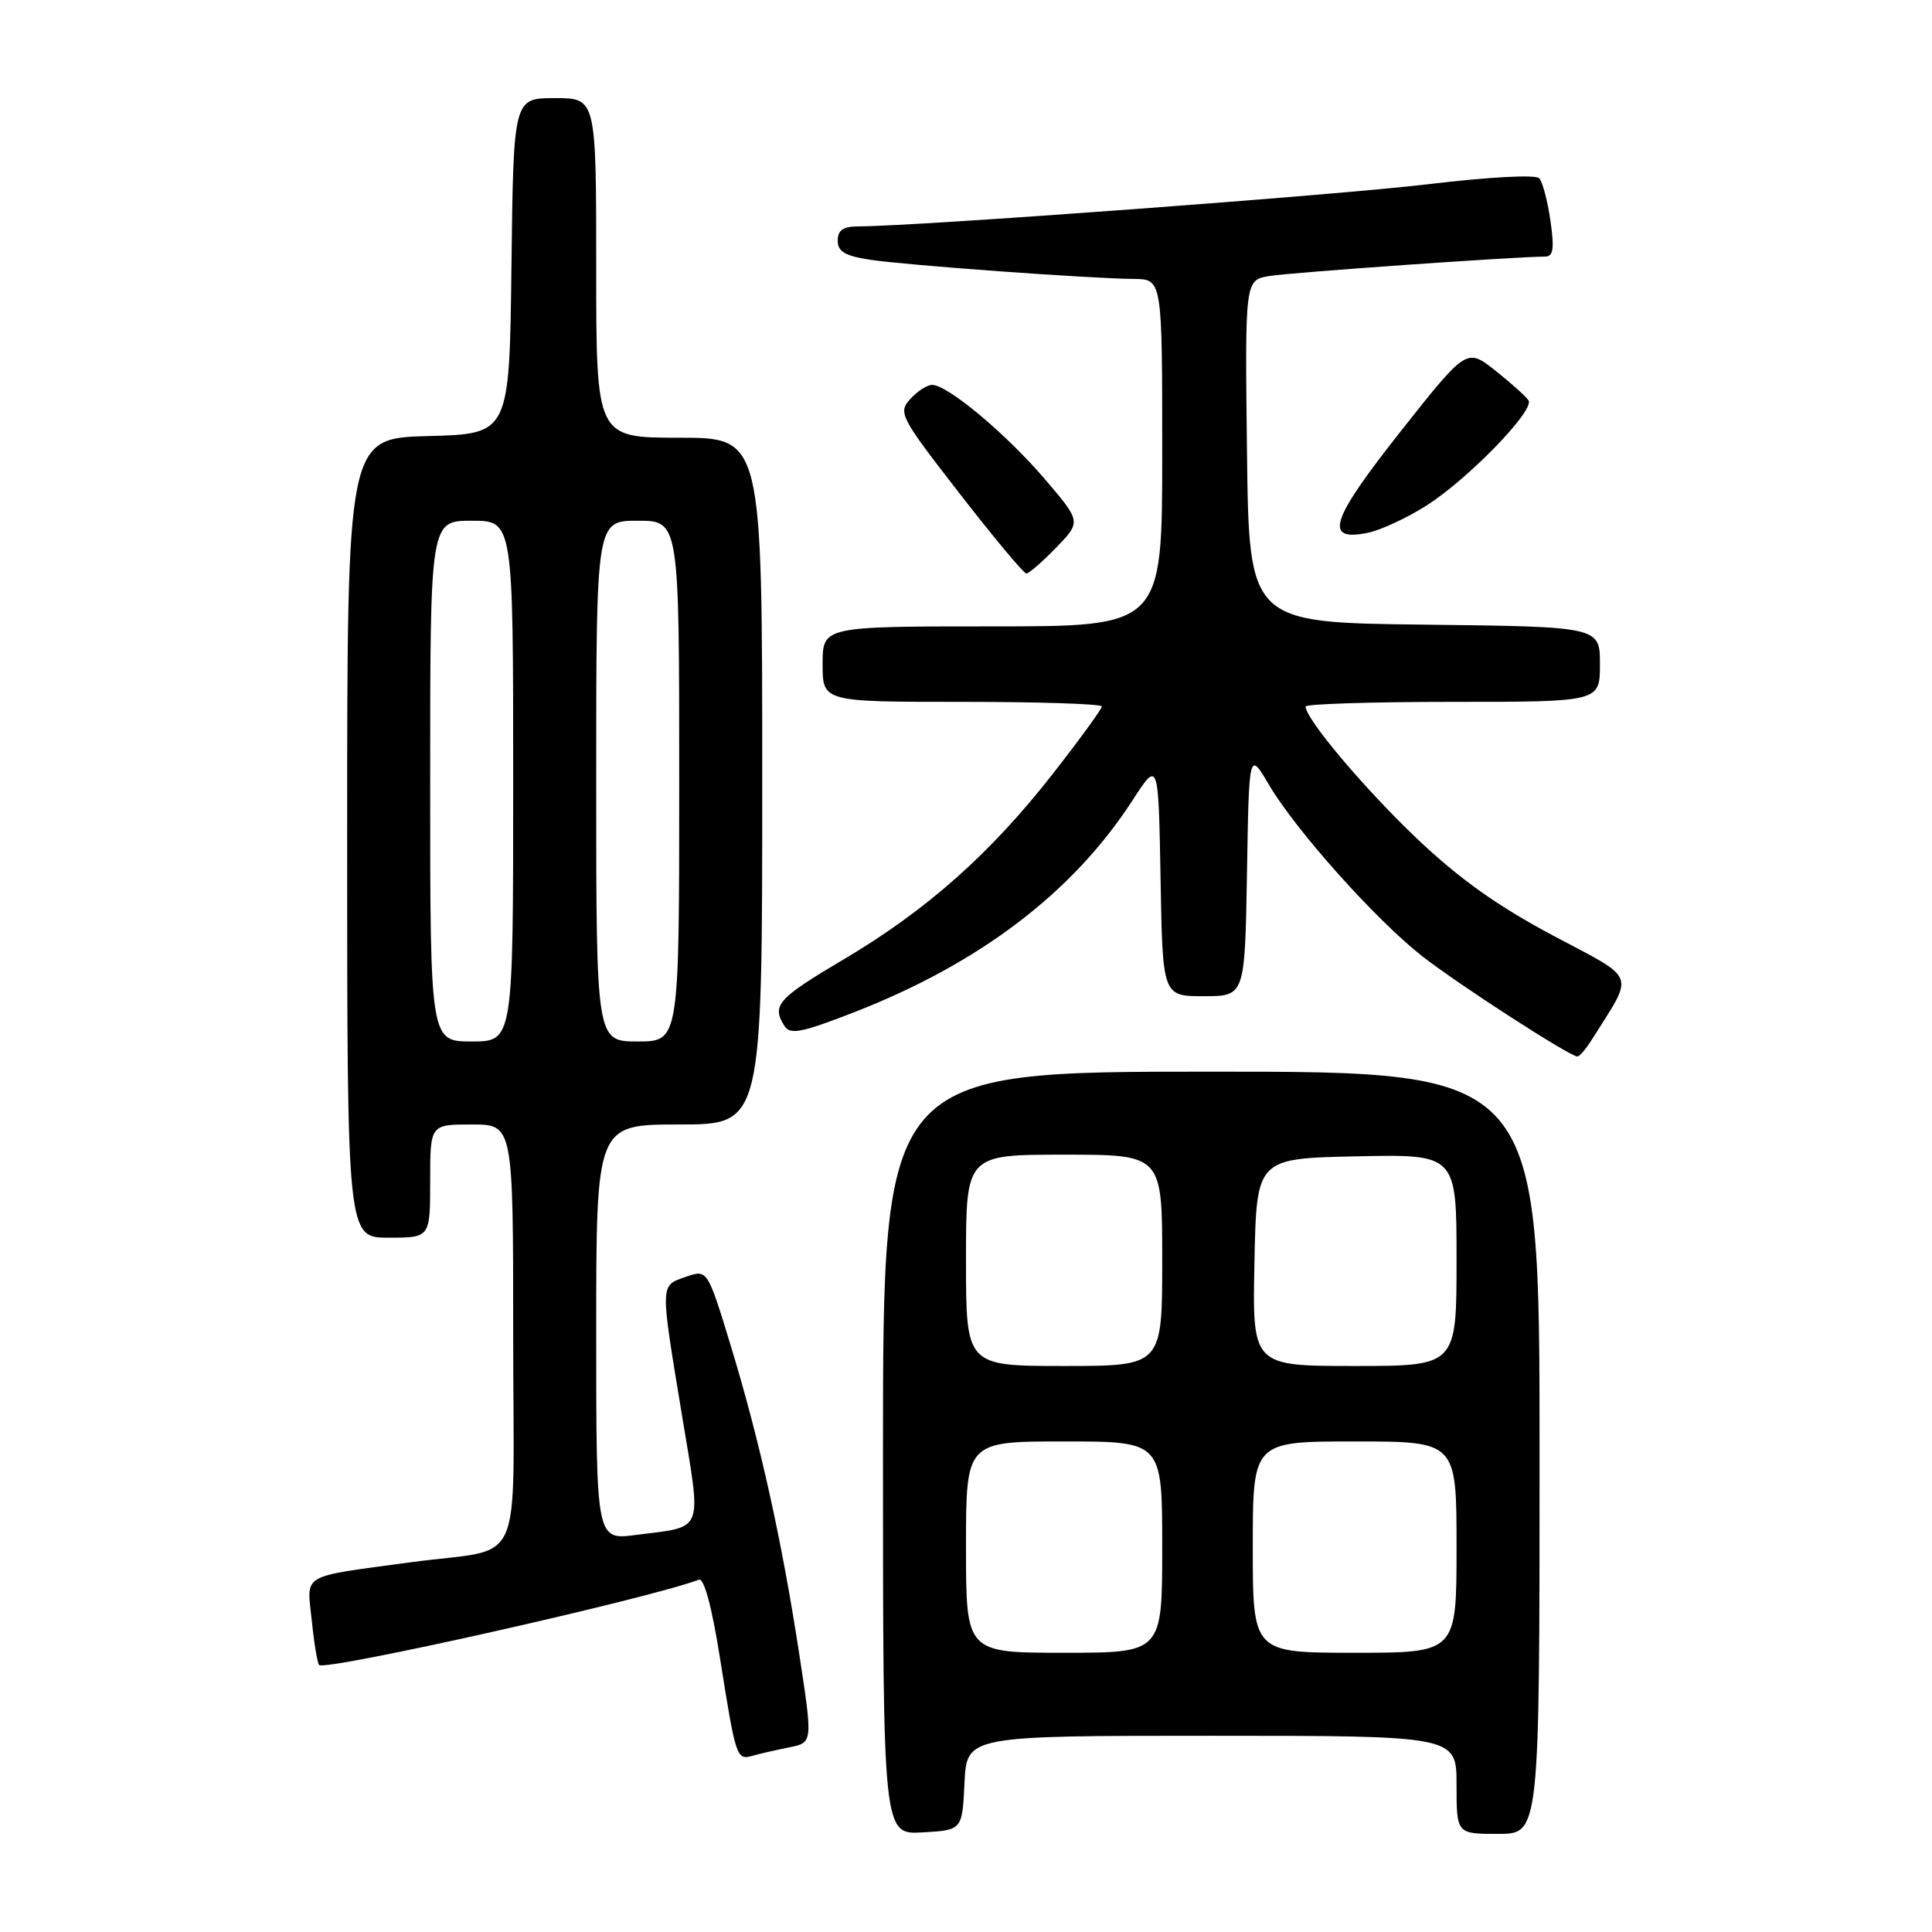 <?xml version="1.0" encoding="UTF-8" standalone="no"?>
<!DOCTYPE svg PUBLIC "-//W3C//DTD SVG 1.1//EN" "http://www.w3.org/Graphics/SVG/1.1/DTD/svg11.dtd" >
<svg xmlns="http://www.w3.org/2000/svg" xmlns:xlink="http://www.w3.org/1999/xlink" version="1.1" viewBox="0 0 256 256">
 <g >
 <path fill="currentColor"
d=" M 127.80 236.25 C 128.10 230.00 128.10 230.00 160.55 230.00 C 193.00 230.00 193.00 230.00 193.00 236.50 C 193.00 243.00 193.00 243.00 198.50 243.00 C 204.00 243.00 204.00 243.00 204.00 192.50 C 204.00 142.00 204.00 142.00 160.50 142.00 C 117.00 142.00 117.00 142.00 117.00 192.55 C 117.00 243.10 117.00 243.10 122.25 242.80 C 127.50 242.50 127.50 242.50 127.80 236.25 Z  M 104.60 231.53 C 107.70 230.91 107.70 230.91 105.91 219.20 C 103.60 204.10 100.70 191.03 96.84 178.35 C 93.74 168.19 93.74 168.19 90.87 169.19 C 87.44 170.39 87.45 169.87 90.36 187.50 C 92.98 203.38 93.43 202.20 84.25 203.39 C 79.00 204.07 79.00 204.07 79.00 176.53 C 79.00 149.00 79.00 149.00 90.00 149.00 C 101.00 149.00 101.00 149.00 101.00 103.50 C 101.00 58.00 101.00 58.00 90.00 58.00 C 79.00 58.00 79.00 58.00 79.00 35.50 C 79.00 13.00 79.00 13.00 73.52 13.00 C 68.04 13.00 68.04 13.00 67.77 35.25 C 67.50 57.50 67.50 57.50 56.75 57.78 C 46.00 58.07 46.00 58.07 46.00 111.03 C 46.00 164.00 46.00 164.00 51.50 164.00 C 57.00 164.00 57.00 164.00 57.00 156.50 C 57.00 149.00 57.00 149.00 62.50 149.00 C 68.00 149.00 68.00 149.00 68.00 176.92 C 68.00 208.88 69.77 204.93 54.50 207.00 C 39.60 209.02 40.66 208.40 41.31 214.71 C 41.62 217.74 42.06 220.39 42.28 220.62 C 43.12 221.45 85.98 211.83 92.60 209.32 C 93.29 209.06 94.32 212.87 95.40 219.70 C 97.52 233.03 97.59 233.25 99.75 232.64 C 100.71 232.37 102.89 231.87 104.60 231.53 Z  M 210.93 137.75 C 216.60 128.72 217.07 129.97 205.74 123.94 C 198.39 120.03 193.32 116.41 187.71 111.08 C 180.73 104.43 173.00 95.26 173.00 93.62 C 173.00 93.28 181.78 93.00 192.50 93.00 C 212.00 93.00 212.00 93.00 212.00 88.02 C 212.00 83.04 212.00 83.04 188.75 82.77 C 165.50 82.50 165.50 82.50 165.23 59.80 C 164.96 37.10 164.96 37.10 168.23 36.57 C 171.10 36.10 200.99 34.00 204.72 34.00 C 205.82 34.00 205.98 32.99 205.44 29.25 C 205.07 26.64 204.40 24.10 203.95 23.62 C 203.48 23.11 197.25 23.45 189.32 24.40 C 177.31 25.85 121.47 29.98 113.75 30.00 C 111.72 30.00 111.00 30.50 111.00 31.89 C 111.00 33.35 111.99 33.92 115.37 34.43 C 120.21 35.15 144.35 36.91 150.25 36.96 C 154.00 37.00 154.00 37.00 154.00 60.00 C 154.00 83.00 154.00 83.00 131.50 83.00 C 109.00 83.00 109.00 83.00 109.00 88.00 C 109.00 93.00 109.00 93.00 127.50 93.00 C 137.68 93.00 146.00 93.27 146.00 93.61 C 146.00 93.94 143.09 97.94 139.53 102.50 C 131.25 113.10 122.78 120.62 111.76 127.14 C 103.03 132.31 102.22 133.22 103.94 135.94 C 104.70 137.14 106.18 136.85 113.17 134.13 C 129.80 127.66 142.16 118.26 150.05 106.07 C 153.50 100.74 153.50 100.74 153.78 116.37 C 154.05 132.00 154.05 132.00 159.50 132.00 C 164.95 132.00 164.95 132.00 165.23 115.75 C 165.50 99.50 165.50 99.50 168.15 104.00 C 171.74 110.08 182.38 121.97 188.50 126.74 C 193.32 130.50 207.97 139.96 209.01 139.99 C 209.29 139.99 210.16 138.99 210.93 137.75 Z  M 139.94 72.57 C 143.27 69.13 143.27 69.13 138.40 63.43 C 133.29 57.46 125.56 51.00 123.51 51.00 C 122.85 51.00 121.54 51.85 120.61 52.88 C 118.98 54.68 119.27 55.24 127.14 65.38 C 131.67 71.22 135.66 76.00 136.00 76.00 C 136.33 76.00 138.11 74.45 139.94 72.57 Z  M 189.08 66.95 C 194.62 63.39 203.35 54.38 202.54 53.06 C 202.23 52.56 200.26 50.79 198.16 49.12 C 194.34 46.10 194.34 46.10 185.60 57.15 C 176.30 68.92 175.36 71.78 181.19 70.61 C 182.94 70.26 186.48 68.61 189.08 66.95 Z  M 128.00 205.00 C 128.00 191.00 128.00 191.00 141.00 191.00 C 154.00 191.00 154.00 191.00 154.00 205.00 C 154.00 219.00 154.00 219.00 141.00 219.00 C 128.00 219.00 128.00 219.00 128.00 205.00 Z  M 166.00 205.00 C 166.00 191.00 166.00 191.00 179.50 191.00 C 193.00 191.00 193.00 191.00 193.00 205.00 C 193.00 219.00 193.00 219.00 179.50 219.00 C 166.00 219.00 166.00 219.00 166.00 205.00 Z  M 128.00 167.00 C 128.00 153.00 128.00 153.00 141.00 153.00 C 154.00 153.00 154.00 153.00 154.00 167.00 C 154.00 181.00 154.00 181.00 141.00 181.00 C 128.00 181.00 128.00 181.00 128.00 167.00 Z  M 166.22 167.25 C 166.50 153.50 166.50 153.50 179.75 153.22 C 193.00 152.94 193.00 152.94 193.00 166.97 C 193.00 181.00 193.00 181.00 179.47 181.00 C 165.94 181.00 165.94 181.00 166.22 167.25 Z  M 57.00 103.50 C 57.00 69.00 57.00 69.00 62.50 69.00 C 68.00 69.00 68.00 69.00 68.00 103.50 C 68.00 138.00 68.00 138.00 62.50 138.00 C 57.00 138.00 57.00 138.00 57.00 103.50 Z  M 79.00 103.50 C 79.00 69.00 79.00 69.00 84.50 69.00 C 90.00 69.00 90.00 69.00 90.00 103.50 C 90.00 138.00 90.00 138.00 84.50 138.00 C 79.00 138.00 79.00 138.00 79.00 103.50 Z "/>
</g>
</svg>